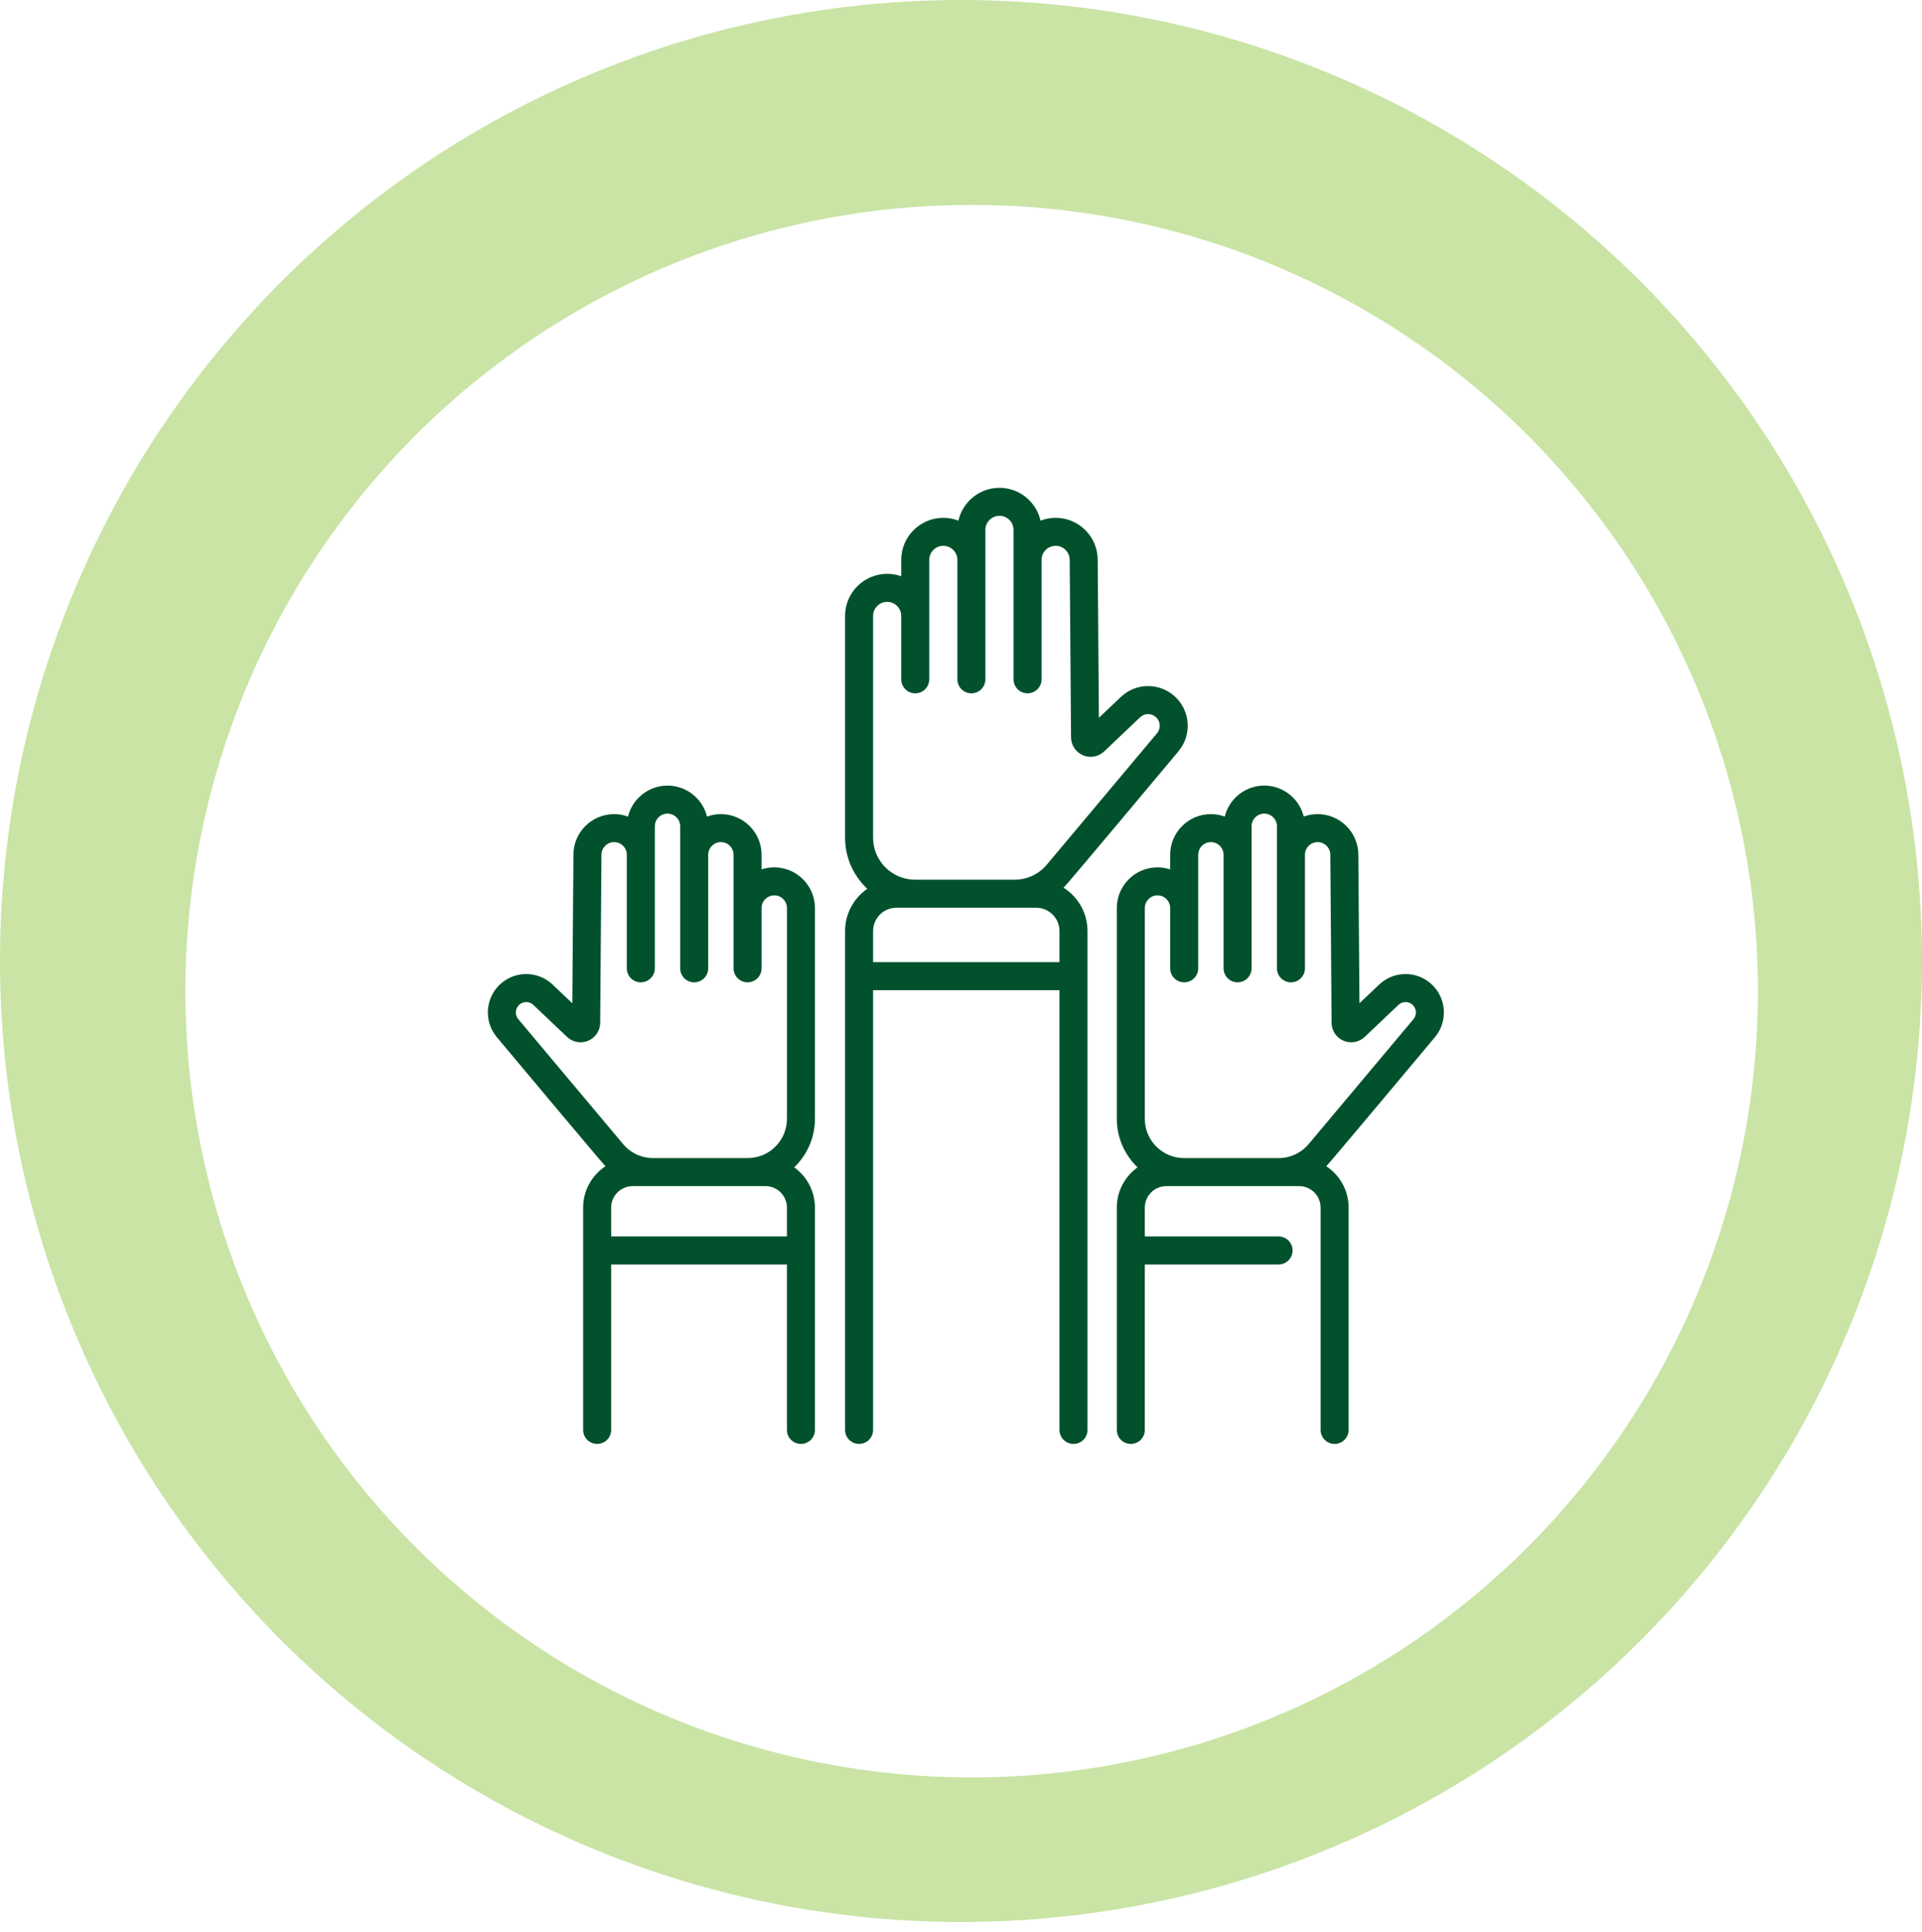 <svg width="197" height="198" viewBox="0 0 197 198" fill="none" xmlns="http://www.w3.org/2000/svg">
<circle cx="98.5" cy="98.5" r="98.5" fill="#C9E4A5"/>
<g filter="url(#filter0_d)">
<circle cx="98.591" cy="98.591" r="80.591" fill="white"/>
</g>
<g clip-path="url(#clip0)">
<path d="M79.359 88.902C78.905 88.902 78.468 88.976 78.059 89.11V87.615C78.059 85.315 76.188 83.444 73.888 83.444C73.389 83.444 72.91 83.532 72.466 83.694C72.018 81.874 70.373 80.521 68.417 80.521C66.461 80.521 64.816 81.874 64.368 83.694C63.924 83.532 63.445 83.444 62.946 83.444C60.646 83.444 58.775 85.315 58.775 87.604L58.66 102.833L56.643 100.919C55.176 99.526 52.911 99.468 51.374 100.785C49.744 102.183 49.54 104.657 50.92 106.302C51.289 106.741 61.685 119.171 62.059 119.537C60.681 120.445 59.77 122.006 59.77 123.775V146.564C59.77 147.357 60.413 148 61.206 148C61.998 148 62.641 147.357 62.641 146.564V129.604H80.658V146.564C80.658 147.357 81.301 148 82.094 148C82.887 148 83.529 147.357 83.529 146.564V123.775C83.529 122.077 82.69 120.571 81.404 119.65C82.713 118.395 83.529 116.631 83.529 114.679V93.073C83.53 90.773 81.659 88.902 79.359 88.902V88.902ZM80.659 126.733H62.642V123.776C62.642 122.561 63.63 121.573 64.845 121.573H78.456C79.671 121.573 80.659 122.561 80.659 123.776V126.733ZM80.659 114.679C80.659 116.897 78.855 118.701 76.637 118.701H66.946C65.754 118.701 64.631 118.178 63.865 117.264L53.12 104.457C52.747 104.012 52.802 103.343 53.243 102.965C53.658 102.61 54.271 102.625 54.667 103.001L58.123 106.282C58.704 106.833 59.556 106.987 60.293 106.673C61.03 106.36 61.51 105.64 61.517 104.839L61.646 87.615C61.646 86.898 62.23 86.315 62.946 86.315C63.663 86.315 64.246 86.898 64.246 87.615V99.25C64.246 100.043 64.889 100.686 65.682 100.686C66.475 100.686 67.118 100.043 67.118 99.25V84.692C67.118 83.976 67.701 83.392 68.418 83.392C69.134 83.392 69.718 83.976 69.718 84.692V99.25C69.718 100.043 70.36 100.686 71.153 100.686C71.946 100.686 72.589 100.043 72.589 99.25V87.615C72.589 86.898 73.172 86.315 73.889 86.315C74.606 86.315 75.189 86.898 75.189 87.615V99.25C75.189 100.043 75.831 100.686 76.624 100.686C77.417 100.686 78.06 100.043 78.06 99.25V93.073C78.06 92.356 78.643 91.773 79.36 91.773C80.076 91.773 80.66 92.356 80.66 93.073V114.679H80.659ZM109.014 90.986C109.471 90.55 120.356 77.522 120.793 77.001C122.219 75.301 122.008 72.745 120.325 71.302C118.738 69.941 116.397 70 114.881 71.44L112.634 73.572L112.512 57.389C112.512 55.01 110.577 53.075 108.199 53.075C107.653 53.075 107.131 53.178 106.65 53.364C106.216 51.441 104.495 50 102.443 50C100.391 50 98.67 51.441 98.236 53.364C97.755 53.178 97.233 53.075 96.687 53.075C94.308 53.075 92.373 55.01 92.373 57.389V59.066C91.922 58.906 91.437 58.817 90.931 58.817C88.553 58.817 86.617 60.752 86.617 63.131V85.862C86.617 87.927 87.495 89.79 88.896 91.1C87.52 92.051 86.617 93.638 86.617 95.432V146.564C86.617 147.357 87.26 148 88.053 148C88.846 148 89.489 147.357 89.489 146.564V101.489H108.594V146.564C108.594 147.357 109.236 148 110.029 148C110.822 148 111.465 147.357 111.465 146.564V95.432C111.465 93.564 110.485 91.921 109.014 90.986V90.986ZM89.489 63.131C89.489 62.335 90.135 61.688 90.931 61.688C91.727 61.688 92.373 62.335 92.373 63.131V69.629C92.373 70.422 93.016 71.065 93.809 71.065C94.602 71.065 95.245 70.422 95.245 69.629V57.389C95.245 56.593 95.892 55.946 96.687 55.946C97.482 55.946 98.129 56.593 98.129 57.389V69.629C98.129 70.422 98.772 71.065 99.565 71.065C100.358 71.065 101 70.422 101 69.629V57.389V54.313C101 53.518 101.647 52.871 102.443 52.871C103.238 52.871 103.885 53.518 103.885 54.313V57.389V69.629C103.885 70.422 104.528 71.065 105.321 71.065C106.114 71.065 106.756 70.422 106.756 69.629V57.389C106.756 56.593 107.404 55.946 108.199 55.946C108.994 55.946 109.641 56.593 109.641 57.399L109.778 75.578C109.784 76.379 110.265 77.099 111.002 77.412C111.739 77.726 112.591 77.572 113.172 77.02L116.858 73.522C117.303 73.1 117.99 73.082 118.456 73.481C118.951 73.906 119.013 74.656 118.594 75.155L107.29 88.63C106.47 89.608 105.267 90.168 103.991 90.168H93.796C91.421 90.168 89.489 88.237 89.489 85.862V63.131H89.489ZM108.594 98.618H89.489V95.432C89.489 94.113 90.562 93.04 91.881 93.04H106.201C107.521 93.04 108.594 94.113 108.594 95.432V98.618ZM147.08 106.302C148.46 104.657 148.256 102.183 146.626 100.785C145.09 99.469 142.824 99.526 141.357 100.919L139.34 102.833L139.225 87.615C139.225 85.315 137.354 83.444 135.054 83.444C134.555 83.444 134.076 83.532 133.633 83.694C133.184 81.874 131.539 80.521 129.583 80.521C127.627 80.521 125.982 81.875 125.534 83.694C125.09 83.532 124.611 83.444 124.112 83.444C121.812 83.444 119.941 85.315 119.941 87.615V89.111C119.532 88.976 119.095 88.902 118.641 88.902C116.341 88.902 114.47 90.773 114.47 93.073V114.679C114.47 116.631 115.287 118.395 116.595 119.65C115.31 120.572 114.47 122.077 114.47 123.776V146.564C114.47 147.357 115.113 148 115.906 148C116.698 148 117.341 147.357 117.341 146.564V129.604H131.052C131.845 129.604 132.487 128.961 132.487 128.168C132.487 127.375 131.845 126.733 131.052 126.733H117.341V123.776C117.341 122.561 118.329 121.573 119.544 121.573H133.156C134.37 121.573 135.359 122.561 135.359 123.776V146.564C135.359 147.357 136.001 148 136.794 148C137.587 148 138.23 147.357 138.23 146.564V123.775C138.23 122.006 137.318 120.446 135.941 119.537C136.318 119.168 146.714 106.738 147.08 106.302V106.302ZM134.136 117.264C133.37 118.177 132.246 118.701 131.054 118.701H121.364C119.146 118.701 117.342 116.897 117.342 114.679V93.073C117.342 92.356 117.925 91.773 118.642 91.773C119.358 91.773 119.942 92.356 119.942 93.073V99.25C119.942 100.043 120.584 100.686 121.377 100.686C122.17 100.686 122.813 100.043 122.813 99.25V87.615C122.813 86.898 123.396 86.315 124.113 86.315C124.83 86.315 125.413 86.898 125.413 87.615V99.25C125.413 100.043 126.055 100.686 126.848 100.686C127.641 100.686 128.284 100.043 128.284 99.25V87.615V84.692C128.284 83.976 128.867 83.392 129.584 83.392C130.301 83.392 130.884 83.976 130.884 84.692V99.25C130.884 100.043 131.527 100.686 132.319 100.686C133.112 100.686 133.755 100.043 133.755 99.25V87.615C133.755 86.898 134.338 86.315 135.055 86.315C135.772 86.315 136.355 86.898 136.355 87.626L136.485 104.839C136.491 105.64 136.971 106.36 137.708 106.673C138.445 106.986 139.297 106.833 139.878 106.281L143.334 103.001C143.731 102.625 144.343 102.609 144.758 102.965C145.199 103.343 145.254 104.012 144.881 104.456L134.136 117.264Z" fill="#01512C"/>
</g>
<defs>
<filter id="filter0_d" x="4" y="6" width="191.182" height="191.182" filterUnits="userSpaceOnUse" color-interpolation-filters="sRGB">
<feFlood flood-opacity="0" result="BackgroundImageFix"/>
<feColorMatrix in="SourceAlpha" type="matrix" values="0 0 0 0 0 0 0 0 0 0 0 0 0 0 0 0 0 0 127 0"/>
<feOffset dx="1" dy="3"/>
<feGaussianBlur stdDeviation="7.5"/>
<feColorMatrix type="matrix" values="0 0 0 0 0 0 0 0 0 0.263 0 0 0 0 0.073 0 0 0 0.4 0"/>
<feBlend mode="normal" in2="BackgroundImageFix" result="effect1_dropShadow"/>
<feBlend mode="normal" in="SourceGraphic" in2="effect1_dropShadow" result="shape"/>
</filter>
<clipPath id="clip0">
<rect width="98" height="98" fill="white" transform="translate(50 50)"/>
</clipPath>
</defs>
</svg>

